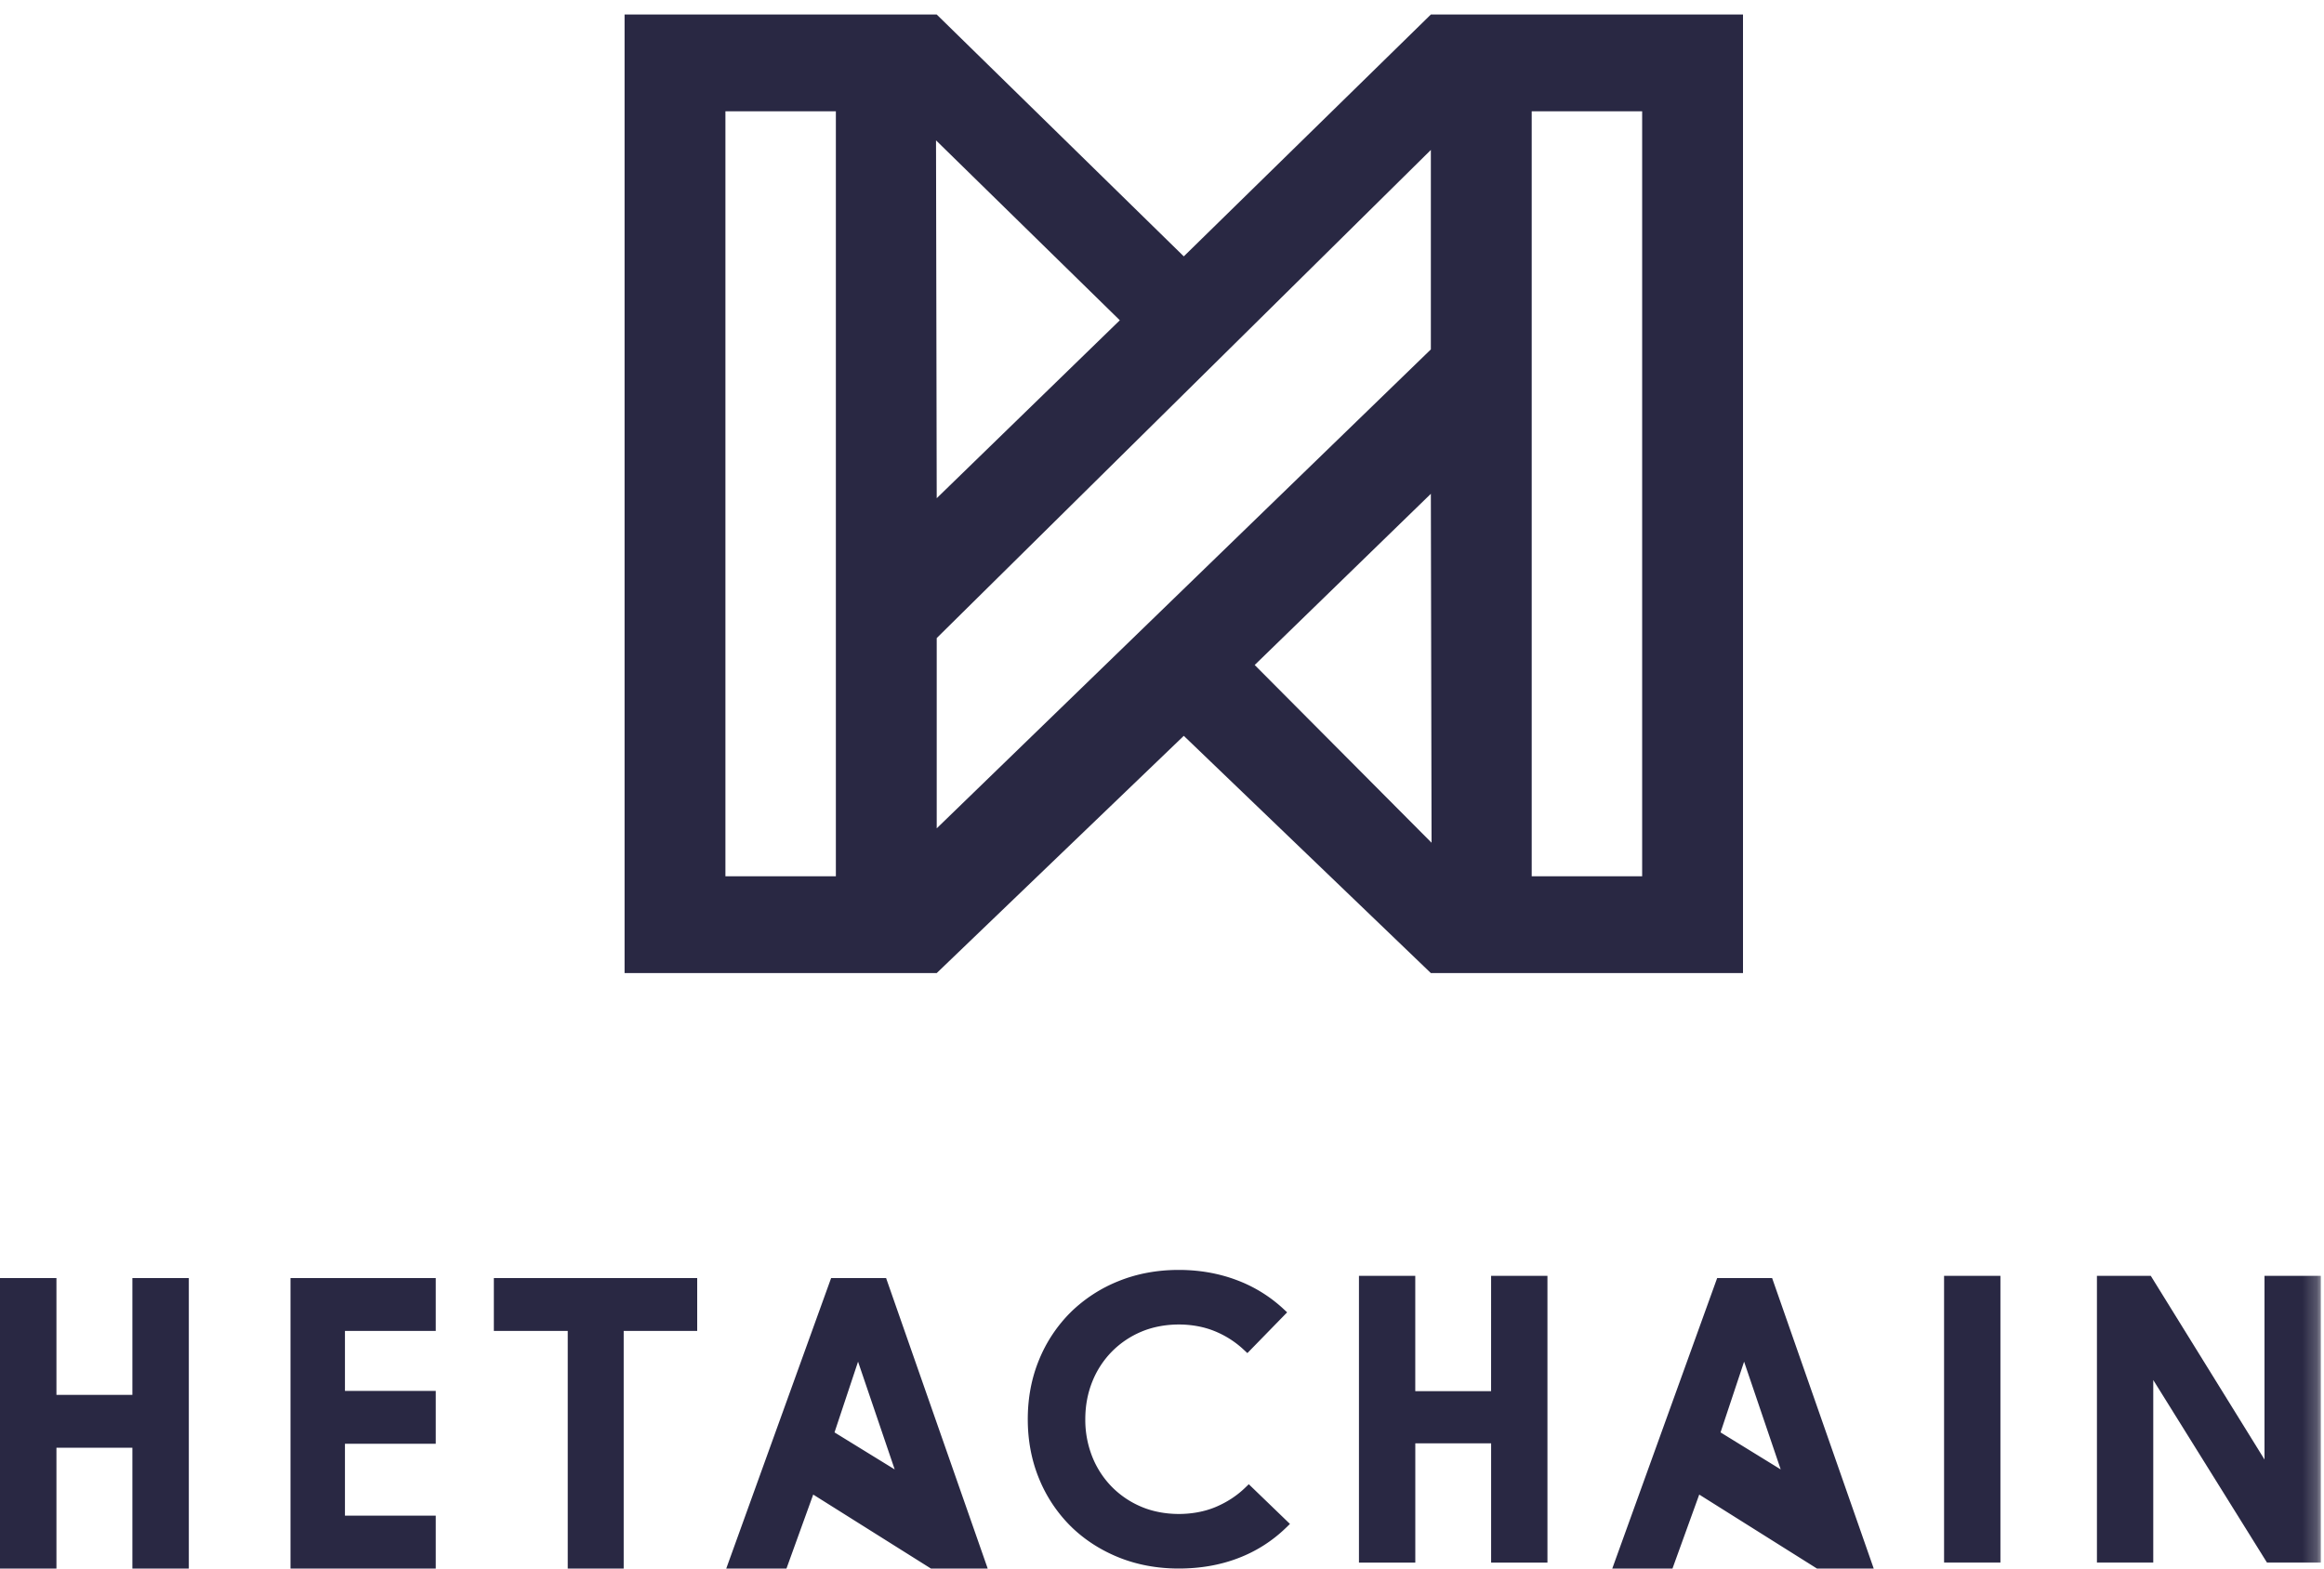 <svg xmlns="http://www.w3.org/2000/svg" xmlns:xlink="http://www.w3.org/1999/xlink" width="160" height="108" viewBox="0 0 160 108">
    <defs>
        <path id="a" d="M0 108h159.783V.15H0z"/>
    </defs>
    <g fill="none" fill-rule="evenodd">
        <path fill="#292843" d="M98.51 1L81.5 17.652 64.49 1H43v66h21.49L81.5 50.665 98.51 67H120V1H98.51zm6.943 59.337h7.604V7.663h-7.604v52.674zm-55.51 0h7.604V7.663h-7.604v52.674zM64.442 9.664l12.654 12.388L64.49 34.304l-.048-24.64zm.048 34.27l34.02-33.61v13.734L64.49 57.035v-13.1zm21.891 1.854L98.51 34l.048 24.025-12.176-12.237zM9.114 88v8.043H3.886V88H0v20h3.886v-8.318h5.228V108H13V88zM20 88v20h10v-3.64h-6.251v-4.953H30V95.77h-6.251v-4.13H30V88zM34 88v3.64h5.087V108h3.852V91.64H48V88zM57.22 88L50 108h4.146l1.841-5.093 8.01 5.034.095.059H68l-6.995-20h-3.784zm.233 10.626l1.621-4.87 2.523 7.42-4.144-2.55zM118.221 88L111 108h4.145l1.842-5.093 8.01 5.034.094.059H129l-6.995-20h-3.784zm.233 10.626l1.621-4.87 2.521 7.42-4.142-2.55zM85.702 102.457c-.564.541-1.238.98-2.004 1.304-1.522.643-3.565.647-5.119-.014a6.246 6.246 0 0 1-2.038-1.378 6.255 6.255 0 0 1-1.342-2.068 6.87 6.87 0 0 1-.48-2.582c0-.923.162-1.79.48-2.581a6.248 6.248 0 0 1 1.343-2.069 6.252 6.252 0 0 1 2.038-1.377c1.525-.646 3.525-.66 5.04-.039a6.508 6.508 0 0 1 1.978 1.253l.281.26 2.736-2.806-.29-.269a9.72 9.72 0 0 0-3.21-1.962c-1.219-.457-2.551-.69-3.963-.69-1.488 0-2.886.261-4.15.774a10.015 10.015 0 0 0-3.293 2.145 9.887 9.887 0 0 0-2.168 3.258c-.52 1.252-.782 2.633-.782 4.103 0 1.471.263 2.852.782 4.105a9.87 9.87 0 0 0 2.168 3.258c.92.908 2.028 1.63 3.293 2.144 1.267.513 2.663.774 4.15.774 1.485 0 2.866-.242 4.101-.718a9.616 9.616 0 0 0 3.27-2.076l.286-.277-2.834-2.734-.273.262zM102.657 95.788h-5.22v-7.942H93.56v19.747h3.879v-8.212h5.22v8.212h3.878V87.846h-3.879z"/>
        <mask id="b" fill="#fff">
            <use xlink:href="#a"/>
        </mask>
        <path fill="#292843" d="M133.843 107.594h3.88V87.846h-3.88zM155.904 87.846v12.648l-7.83-12.648h-3.707v19.748h3.878V95.019l7.832 12.575h3.706V87.846z" mask="url(#b)"/>
    </g>
</svg>

